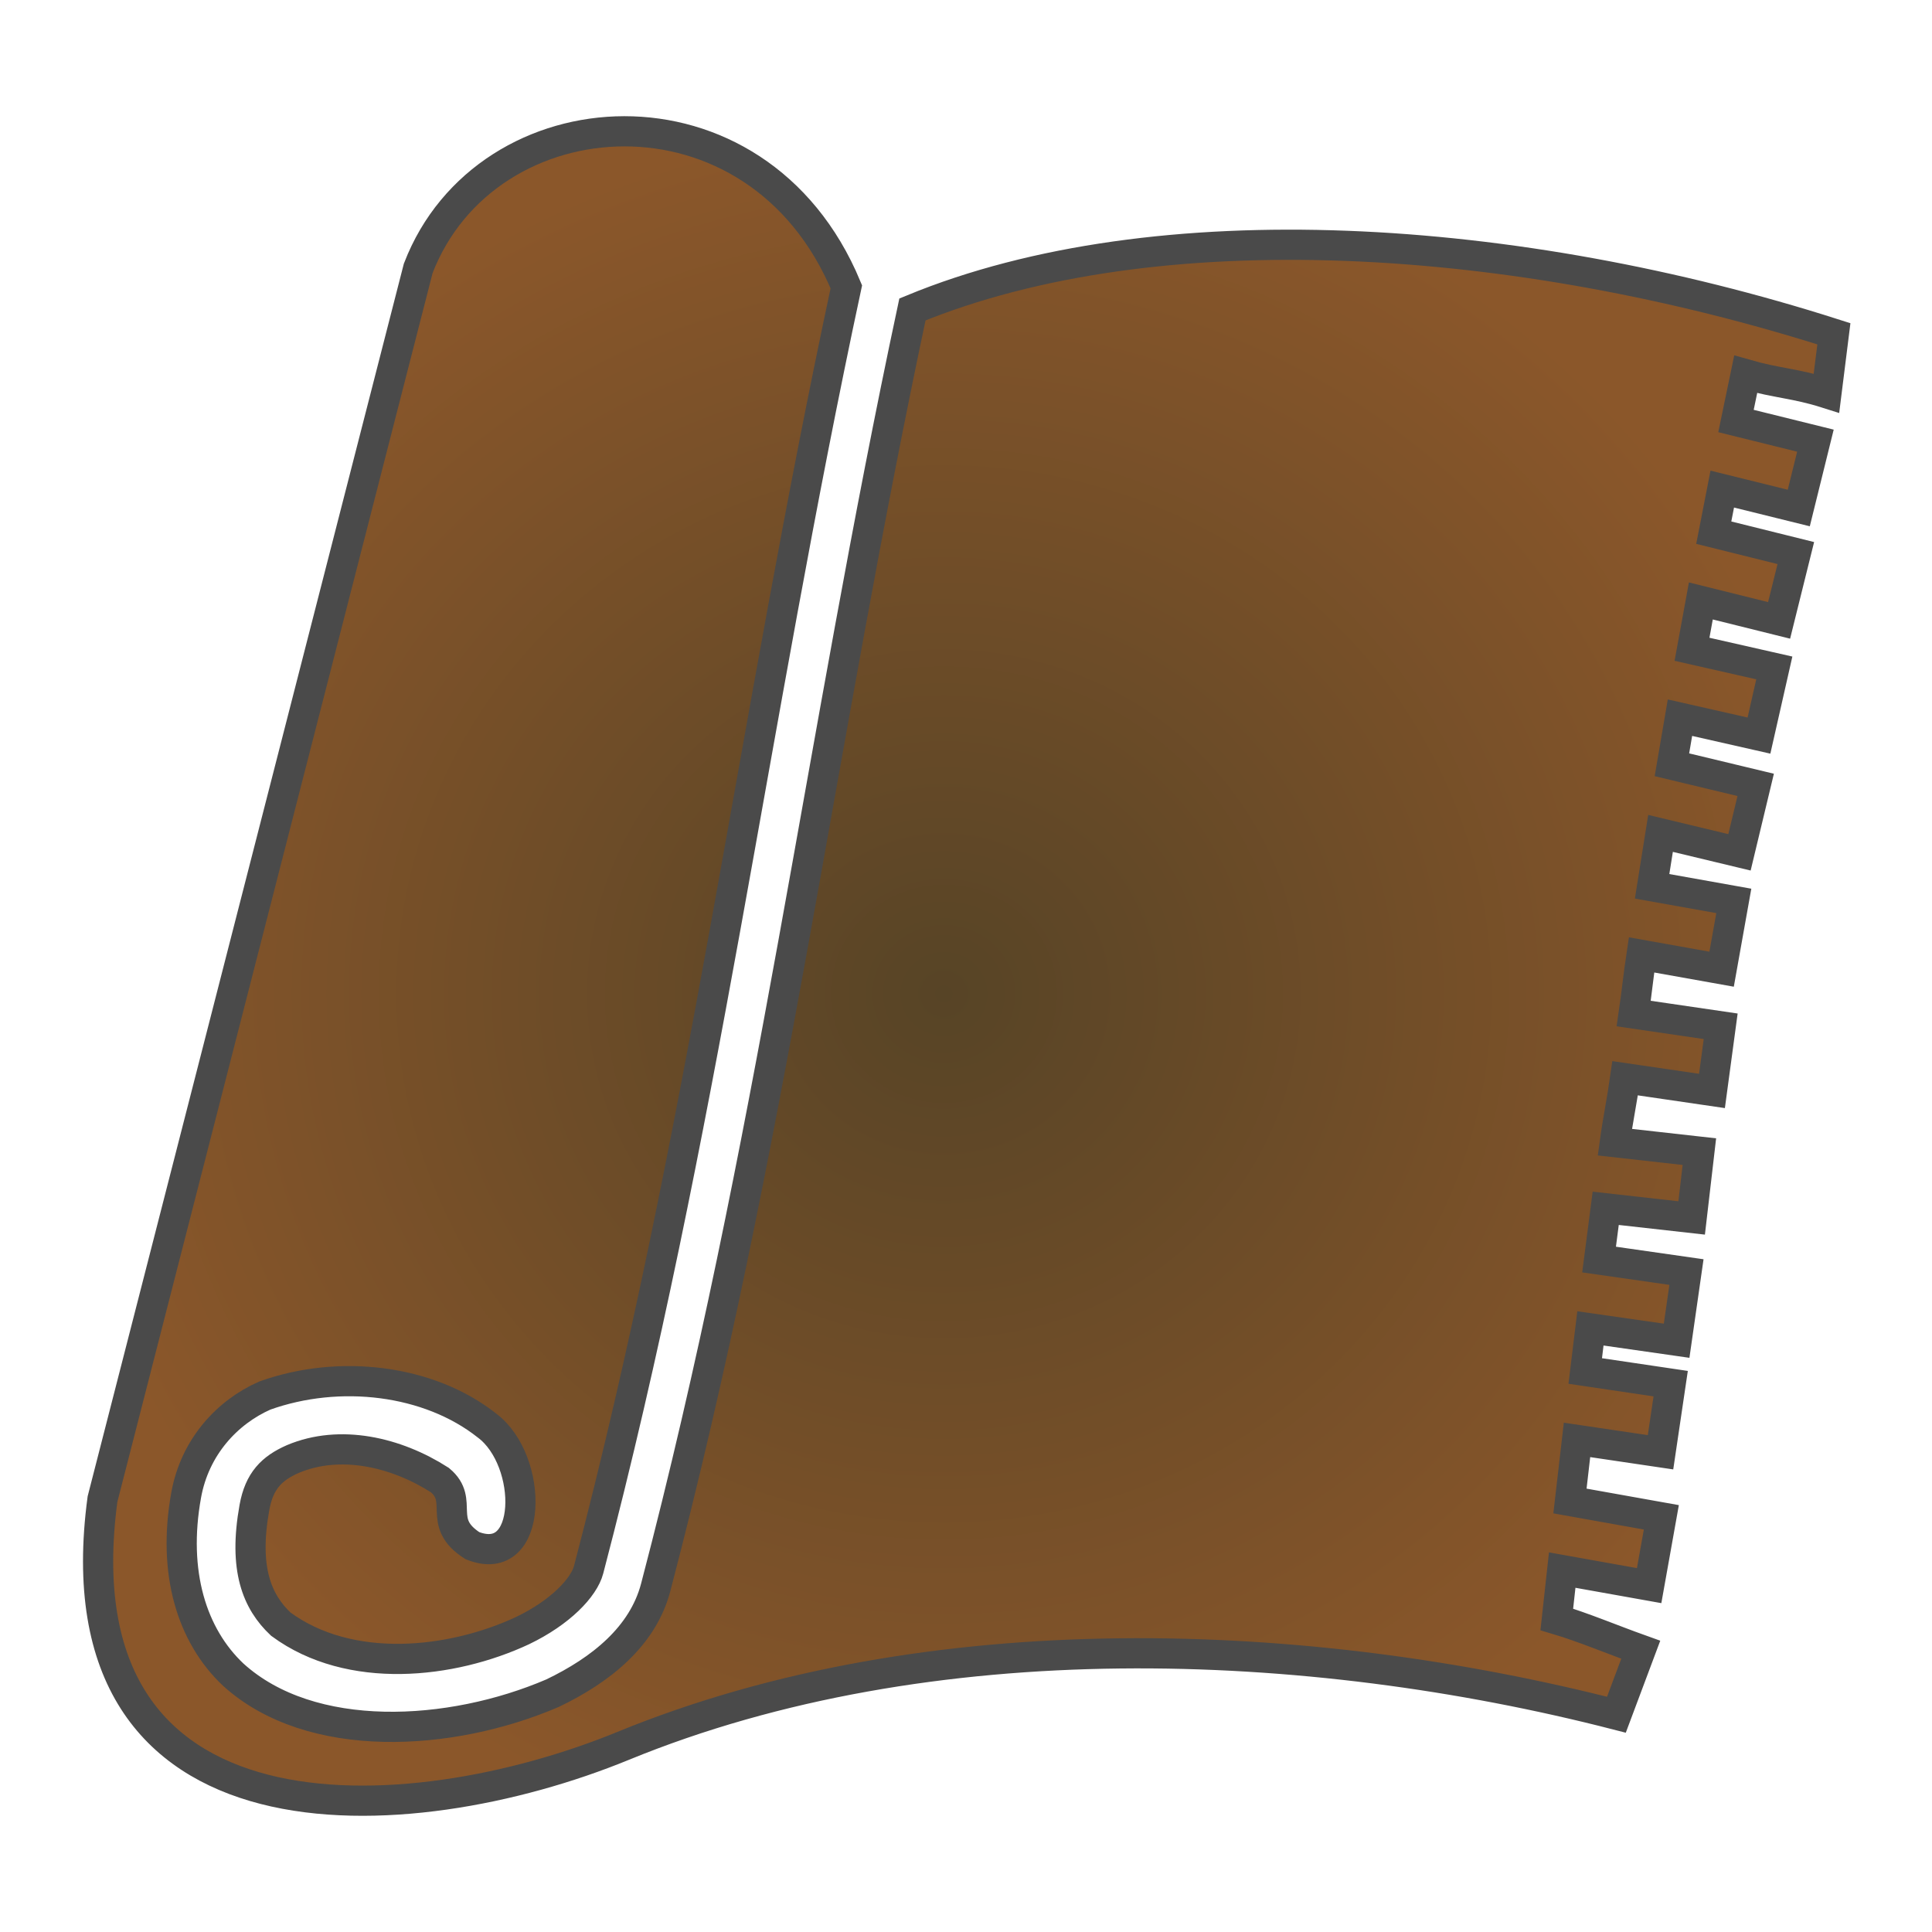 <svg xmlns="http://www.w3.org/2000/svg" viewBox="0 0 512 512" style="height: 64px; width: 64px;"><defs><radialGradient id="delapouite-rolled-cloth-gradient-2"><stop offset="0%" stop-color="#574426" stop-opacity="1"></stop><stop offset="100%" stop-color="#8b572a" stop-opacity="1"></stop></radialGradient><radialGradient id="delapouite-rolled-cloth-gradient-3"><stop offset="0%" stop-color="#b57204" stop-opacity="1"></stop><stop offset="100%" stop-color="#8b572a" stop-opacity="1"></stop></radialGradient><radialGradient id="delapouite-rolled-cloth-gradient-4"><stop offset="0%" stop-color="#b57204" stop-opacity="1"></stop><stop offset="100%" stop-color="#8b572a" stop-opacity="1"></stop></radialGradient><radialGradient id="delapouite-rolled-cloth-gradient-5"><stop offset="0%" stop-color="#b57204" stop-opacity="1"></stop><stop offset="100%" stop-color="#8b572a" stop-opacity="1"></stop></radialGradient><radialGradient id="delapouite-rolled-cloth-gradient-6"><stop offset="0%" stop-color="#b57204" stop-opacity="1"></stop><stop offset="100%" stop-color="#8b572a" stop-opacity="1"></stop></radialGradient><radialGradient id="delapouite-rolled-cloth-gradient-7"><stop offset="0%" stop-color="#b57204" stop-opacity="1"></stop><stop offset="100%" stop-color="#8b572a" stop-opacity="1"></stop></radialGradient><radialGradient id="delapouite-rolled-cloth-gradient-8"><stop offset="0%" stop-color="#b57204" stop-opacity="1"></stop><stop offset="100%" stop-color="#8b572a" stop-opacity="1"></stop></radialGradient><radialGradient id="delapouite-rolled-cloth-gradient-9"><stop offset="0%" stop-color="#b57204" stop-opacity="1"></stop><stop offset="100%" stop-color="#8b572a" stop-opacity="1"></stop></radialGradient><radialGradient id="delapouite-rolled-cloth-gradient-10"><stop offset="0%" stop-color="#b57204" stop-opacity="1"></stop><stop offset="100%" stop-color="#8b572a" stop-opacity="1"></stop></radialGradient><radialGradient id="delapouite-rolled-cloth-gradient-11"><stop offset="0%" stop-color="#b57204" stop-opacity="1"></stop><stop offset="100%" stop-color="#8b572a" stop-opacity="1"></stop></radialGradient><radialGradient id="delapouite-rolled-cloth-gradient-12"><stop offset="0%" stop-color="#b57204" stop-opacity="1"></stop><stop offset="100%" stop-color="#8b572a" stop-opacity="1"></stop></radialGradient><radialGradient id="delapouite-rolled-cloth-gradient-13"><stop offset="0%" stop-color="#b57204" stop-opacity="1"></stop><stop offset="100%" stop-color="#8b572a" stop-opacity="1"></stop></radialGradient><radialGradient id="delapouite-rolled-cloth-gradient-14"><stop offset="0%" stop-color="#b57204" stop-opacity="1"></stop><stop offset="100%" stop-color="#8b572a" stop-opacity="1"></stop></radialGradient><radialGradient id="delapouite-rolled-cloth-gradient-15"><stop offset="0%" stop-color="#b57204" stop-opacity="1"></stop><stop offset="100%" stop-color="#8b572a" stop-opacity="1"></stop></radialGradient><radialGradient id="delapouite-rolled-cloth-gradient-16"><stop offset="0%" stop-color="#b57204" stop-opacity="1"></stop><stop offset="100%" stop-color="#8b572a" stop-opacity="1"></stop></radialGradient><radialGradient id="delapouite-rolled-cloth-gradient-17"><stop offset="0%" stop-color="#b57204" stop-opacity="1"></stop><stop offset="100%" stop-color="#8b572a" stop-opacity="1"></stop></radialGradient><radialGradient id="delapouite-rolled-cloth-gradient-18"><stop offset="0%" stop-color="#b57204" stop-opacity="1"></stop><stop offset="100%" stop-color="#8b572a" stop-opacity="1"></stop></radialGradient><radialGradient id="delapouite-rolled-cloth-gradient-19"><stop offset="0%" stop-color="#b57204" stop-opacity="1"></stop><stop offset="100%" stop-color="#8b572a" stop-opacity="1"></stop></radialGradient><radialGradient id="delapouite-rolled-cloth-gradient-20"><stop offset="0%" stop-color="#b57204" stop-opacity="1"></stop><stop offset="100%" stop-color="#8b572a" stop-opacity="1"></stop></radialGradient><radialGradient id="delapouite-rolled-cloth-gradient-21"><stop offset="0%" stop-color="#b57204" stop-opacity="1"></stop><stop offset="100%" stop-color="#8b572a" stop-opacity="1"></stop></radialGradient><radialGradient id="delapouite-rolled-cloth-gradient-22"><stop offset="0%" stop-color="#b57204" stop-opacity="1"></stop><stop offset="100%" stop-color="#8b572a" stop-opacity="1"></stop></radialGradient><radialGradient id="delapouite-rolled-cloth-gradient-23"><stop offset="0%" stop-color="#b57204" stop-opacity="1"></stop><stop offset="100%" stop-color="#8b572a" stop-opacity="1"></stop></radialGradient><radialGradient id="delapouite-rolled-cloth-gradient-24"><stop offset="0%" stop-color="#b57204" stop-opacity="1"></stop><stop offset="100%" stop-color="#8b572a" stop-opacity="1"></stop></radialGradient><radialGradient id="delapouite-rolled-cloth-gradient-25"><stop offset="0%" stop-color="#b57204" stop-opacity="1"></stop><stop offset="100%" stop-color="#8b572a" stop-opacity="1"></stop></radialGradient><radialGradient id="delapouite-rolled-cloth-gradient-26"><stop offset="0%" stop-color="#b57204" stop-opacity="1"></stop><stop offset="100%" stop-color="#8b572a" stop-opacity="1"></stop></radialGradient><radialGradient id="delapouite-rolled-cloth-gradient-27"><stop offset="0%" stop-color="#b57204" stop-opacity="1"></stop><stop offset="100%" stop-color="#8b572a" stop-opacity="1"></stop></radialGradient><radialGradient id="delapouite-rolled-cloth-gradient-28"><stop offset="0%" stop-color="#b57204" stop-opacity="1"></stop><stop offset="100%" stop-color="#8b572a" stop-opacity="1"></stop></radialGradient><radialGradient id="delapouite-rolled-cloth-gradient-29"><stop offset="0%" stop-color="#b57204" stop-opacity="1"></stop><stop offset="100%" stop-color="#8b572a" stop-opacity="1"></stop></radialGradient><radialGradient id="delapouite-rolled-cloth-gradient-30"><stop offset="0%" stop-color="#b57204" stop-opacity="1"></stop><stop offset="100%" stop-color="#8b572a" stop-opacity="1"></stop></radialGradient><radialGradient id="delapouite-rolled-cloth-gradient-31"><stop offset="0%" stop-color="#b57204" stop-opacity="1"></stop><stop offset="100%" stop-color="#8b572a" stop-opacity="1"></stop></radialGradient><radialGradient id="delapouite-rolled-cloth-gradient-32"><stop offset="0%" stop-color="#b57204" stop-opacity="1"></stop><stop offset="100%" stop-color="#8b572a" stop-opacity="1"></stop></radialGradient><radialGradient id="delapouite-rolled-cloth-gradient-33"><stop offset="0%" stop-color="#b57204" stop-opacity="1"></stop><stop offset="100%" stop-color="#8b572a" stop-opacity="1"></stop></radialGradient><radialGradient id="delapouite-rolled-cloth-gradient-34"><stop offset="0%" stop-color="#b57204" stop-opacity="1"></stop><stop offset="100%" stop-color="#8b572a" stop-opacity="1"></stop></radialGradient><radialGradient id="delapouite-rolled-cloth-gradient-35"><stop offset="0%" stop-color="#b57204" stop-opacity="1"></stop><stop offset="100%" stop-color="#8b572a" stop-opacity="1"></stop></radialGradient><radialGradient id="delapouite-rolled-cloth-gradient-36"><stop offset="0%" stop-color="#b57204" stop-opacity="1"></stop><stop offset="100%" stop-color="#8b572a" stop-opacity="1"></stop></radialGradient><radialGradient id="delapouite-rolled-cloth-gradient-37"><stop offset="0%" stop-color="#b57204" stop-opacity="1"></stop><stop offset="100%" stop-color="#8b572a" stop-opacity="1"></stop></radialGradient><radialGradient id="delapouite-rolled-cloth-gradient-38"><stop offset="0%" stop-color="#b57204" stop-opacity="1"></stop><stop offset="100%" stop-color="#8b572a" stop-opacity="1"></stop></radialGradient><radialGradient id="delapouite-rolled-cloth-gradient-39"><stop offset="0%" stop-color="#b57204" stop-opacity="1"></stop><stop offset="100%" stop-color="#8b572a" stop-opacity="1"></stop></radialGradient><radialGradient id="delapouite-rolled-cloth-gradient-40"><stop offset="0%" stop-color="#b57204" stop-opacity="1"></stop><stop offset="100%" stop-color="#8b572a" stop-opacity="1"></stop></radialGradient><radialGradient id="delapouite-rolled-cloth-gradient-41"><stop offset="0%" stop-color="#b57204" stop-opacity="1"></stop><stop offset="100%" stop-color="#8b572a" stop-opacity="1"></stop></radialGradient><radialGradient id="delapouite-rolled-cloth-gradient-42"><stop offset="0%" stop-color="#b57204" stop-opacity="1"></stop><stop offset="100%" stop-color="#8b572a" stop-opacity="1"></stop></radialGradient></defs><g class="" transform="translate(0,0)" style=""><g><path d="M165.446 34.793C142.276 34.816 119.812 47.763 110.834 71.116L27.164 397.283C14.491 491.82 108.204 486.025 165.121 462.679C246.543 429.283 346.844 433.466 428.365 454.419L434.815 437.201C427.435 434.563 419.481 431.213 412.563 429.162C413.036 424.798 413.518 420.442 414 416.088L437.038 420.206L440.272 402.106C432.198 400.665 424.125 399.221 416.051 397.778C416.666 392.375 417.289 386.979 417.921 381.589L440.055 384.867L442.748 366.681C435.2 365.561 427.65 364.443 420.101 363.326C420.557 359.561 421.011 355.796 421.476 352.036C429.091 353.128 436.707 354.219 444.323 355.309L446.93 337.109L423.766 333.793C424.226 330.2 425.056 323.805 425.526 320.216L448.307 322.766L450.352 305.196C442.885 304.362 435.417 303.525 427.95 302.688C428.733 296.921 429.867 291.506 430.678 285.745C438.348 286.865 446.019 287.989 453.69 289.113L456 271.974C448.317 270.847 440.634 269.724 432.95 268.6C433.742 263.185 434.202 258.471 435.021 253.058C442.095 254.322 449.17 255.586 456.244 256.848L459.476 238.748L437.822 234.882C438.558 230.206 439.295 225.532 440.052 220.856C447.03 222.529 454.007 224.203 460.984 225.878L465.276 208C457.875 206.222 450.473 204.446 443.072 202.67C443.773 198.509 444.484 194.35 445.204 190.193C452.184 191.776 459.165 193.358 466.146 194.939L470.21 177.009C462.939 175.359 455.667 173.711 448.395 172.063C449.164 167.796 449.945 163.528 450.737 159.258L471.479 164.409L475.91 146.566L454.159 141.161C454.9 137.314 455.653 133.465 456.413 129.613L476.693 134.627L481.106 116.778L460.049 111.571C460.895 107.444 461.752 103.319 462.62 99.197C471.006 101.607 475.75 101.561 484.03 104.187L486 88.456C402.192 61.68 306.75 55.236 241.808 82.003C217.471 196.039 204.503 303.403 173.776 420.643C170.369 433.643 159.306 442.533 146.434 448.707C119.434 460.315 82.401 462.485 61.804 443.797C50.833 433.457 45.63 416.761 49.337 396.218C51.64 383.456 60.22 374.232 70.171 369.84C89.92 362.766 113.663 365.59 129.064 377.79C141.527 387.092 141.382 416.073 125.182 409.61C115.543 403.44 123.218 397.759 116.567 392.232C104.967 384.804 90.147 381.36 77.595 386.662C72.031 389.117 68.708 392.399 67.429 399.484C64.489 415.774 68.114 424.48 74.414 430.417C92.747 443.907 119.693 440.912 138.482 432.129C148.527 427.309 154.759 420.693 155.993 415.982C186.531 299.464 199.436 191.859 224.286 76.018C212.49 47.674 188.616 34.771 165.446 34.793Z" class="selected" fill="url(#delapouite-rolled-cloth-gradient-2)" stroke="#4a4a4a" stroke-opacity="1" stroke-width="8"></path></g></g></svg>